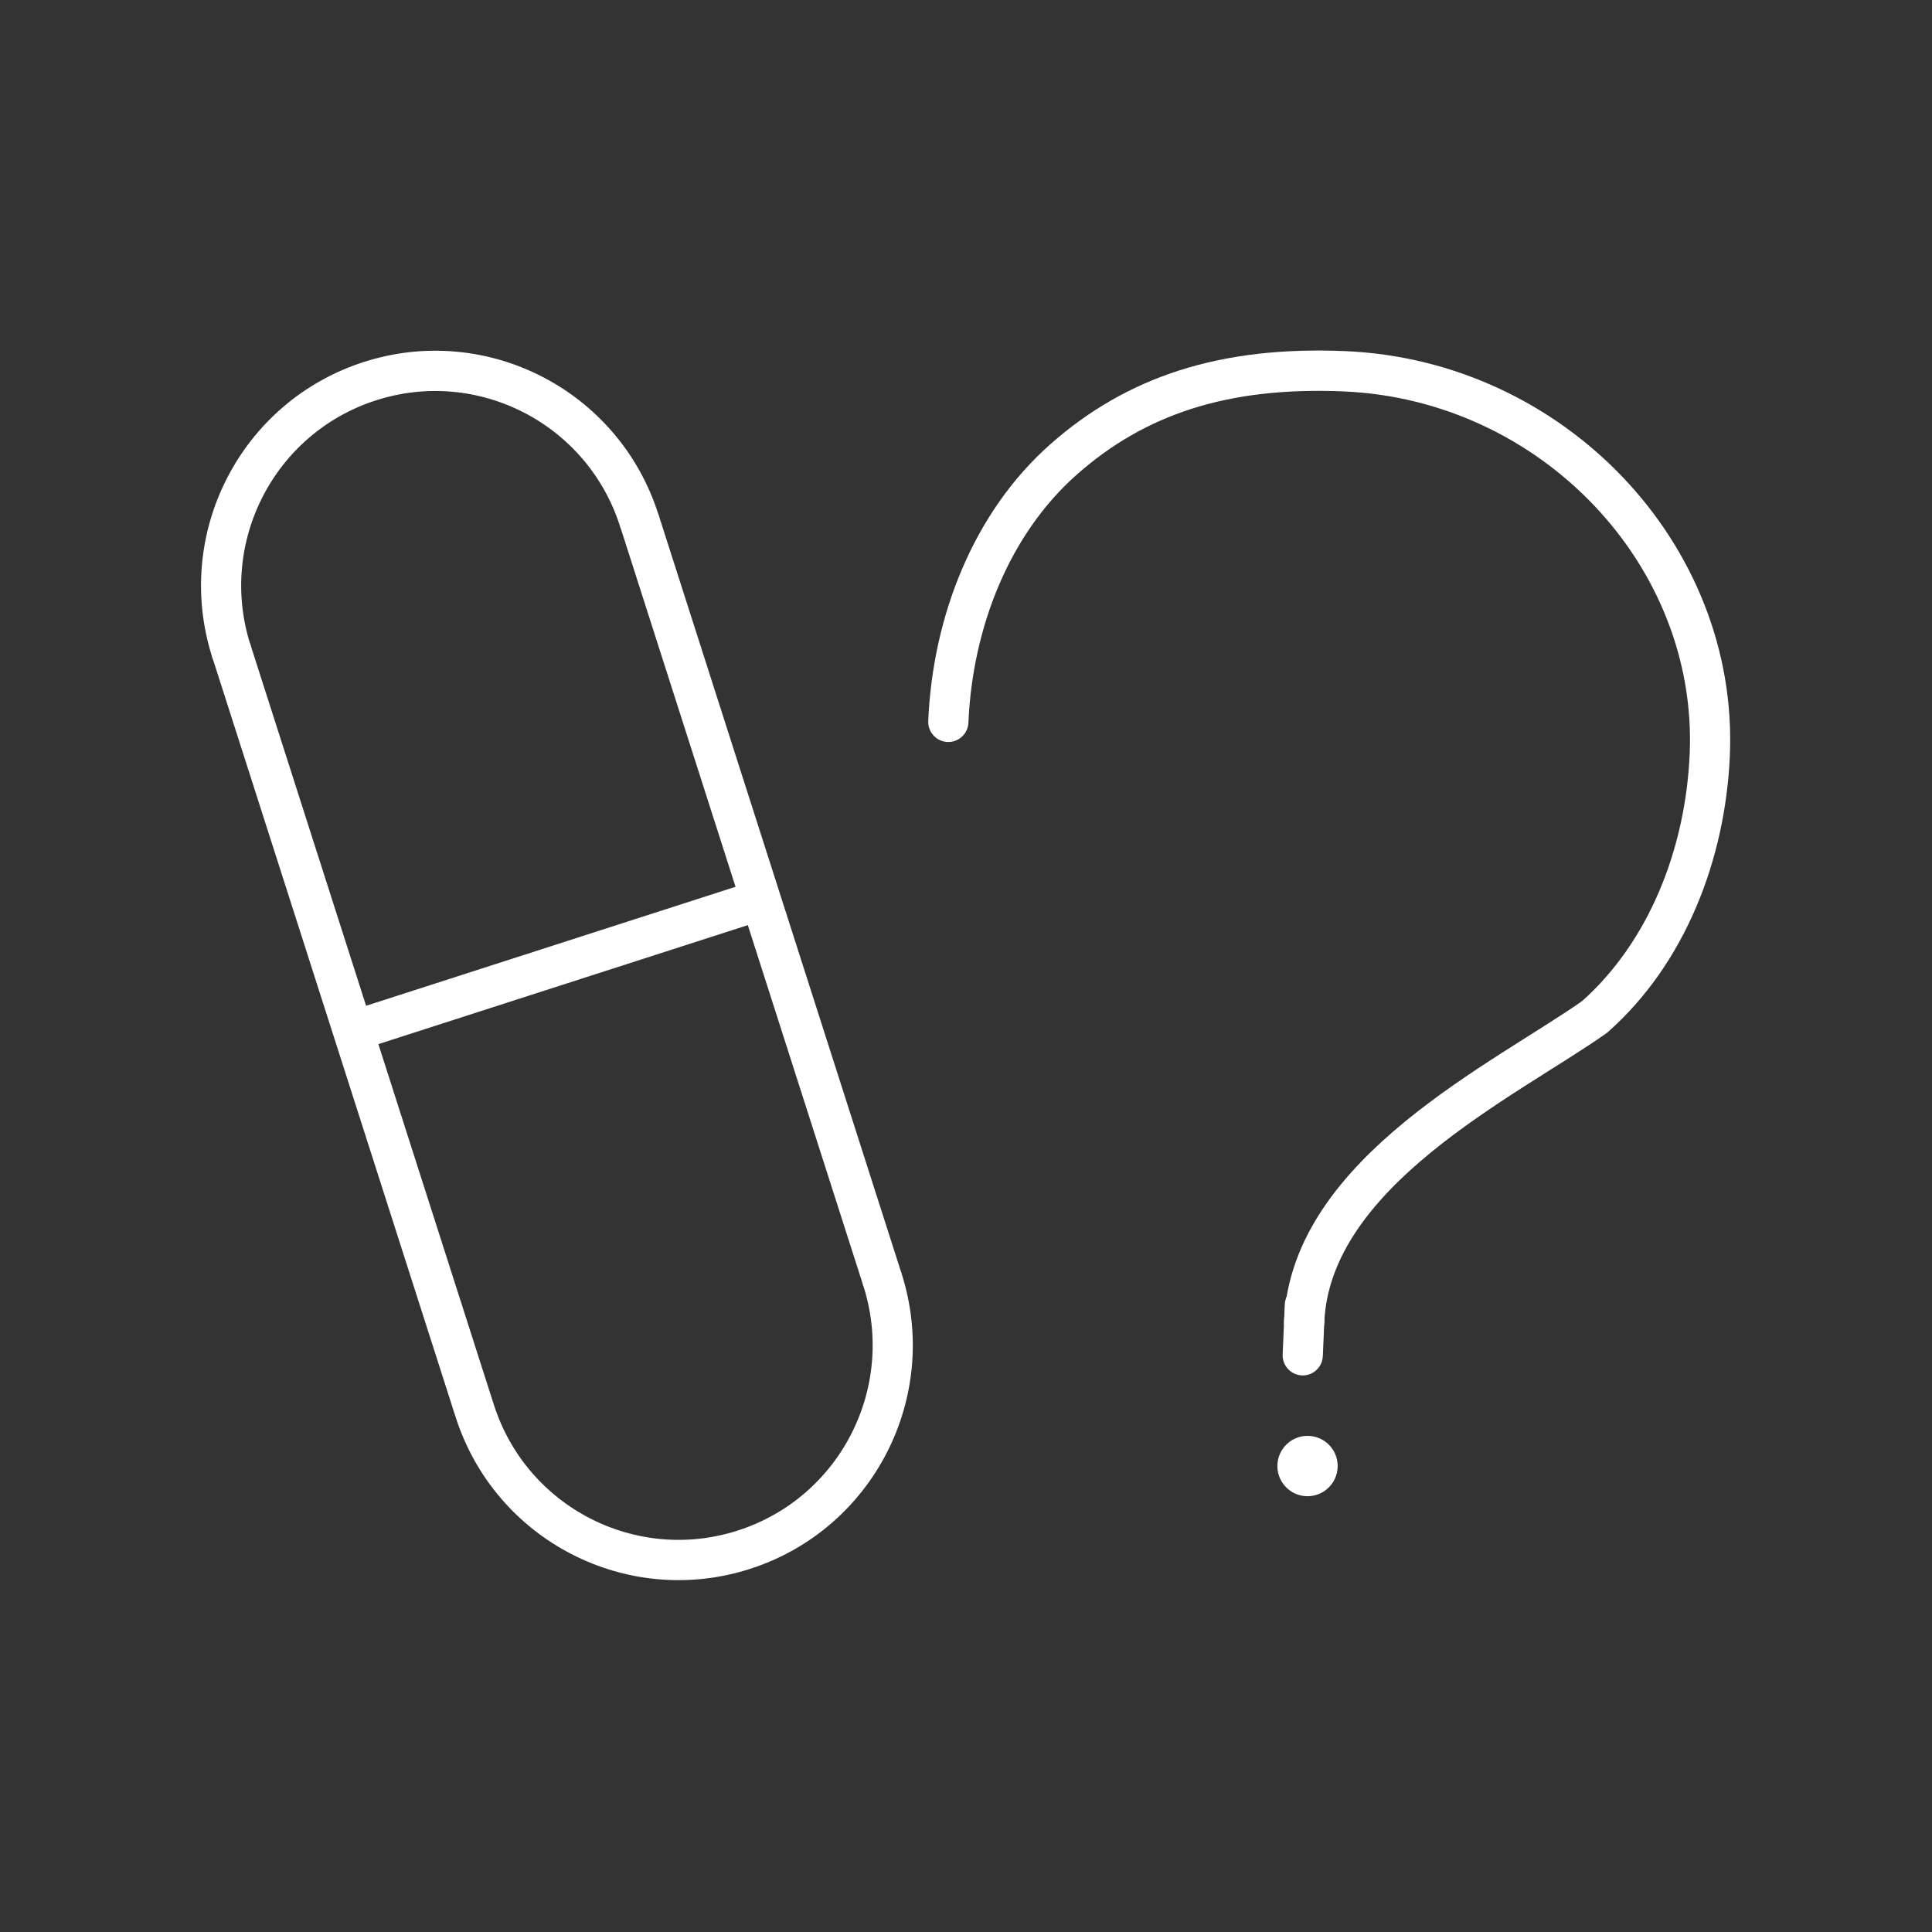 <?xml version="1.0" encoding="UTF-8" standalone="no"?>
<!-- Created with Inkscape (http://www.inkscape.org/) -->

<svg
   width="48"
   height="48"
   viewBox="0 0 48 48"
   version="1.1"
   id="svg5"
   inkscape:version="1.1.1 (3bf5ae0d25, 2021-09-20)"
   sodipodi:docname="ditmm.svg"
   xmlns:inkscape="http://www.inkscape.org/namespaces/inkscape"
   xmlns:sodipodi="http://sodipodi.sourceforge.net/DTD/sodipodi-0.dtd"
   xmlns="http://www.w3.org/2000/svg"
   xmlns:svg="http://www.w3.org/2000/svg">
  <rect x="0" y="0" width="48" height="48" fill="#333333" stroke="none"/>
  <sodipodi:namedview
     id="namedview7"
     pagecolor="#505050"
     bordercolor="#eeeeee"
     borderopacity="1"
     inkscape:pageshadow="0"
     inkscape:pageopacity="0"
     inkscape:pagecheckerboard="0"
     inkscape:document-units="px"
     showgrid="false"
     units="px"
     inkscape:snap-midpoints="true"
     inkscape:zoom="8"
     inkscape:cx="9.0625"
     inkscape:cy="39.9375"
     inkscape:window-width="1914"
     inkscape:window-height="1055"
     inkscape:window-x="0"
     inkscape:window-y="19"
     inkscape:window-maximized="1"
     inkscape:current-layer="layer1" />
  <defs
     id="defs2">
	

	
	
	
	
	
	
	
	
	
	
	
	
	
	
	
	
	
	
	
	
	
	
	
	
	
	
	
	
	
	
	
	
	
	
	
	
	
	
	
	
	
	
	
	
	
	
	
	
	
	
	
	
	
	
	
	
	
	
	
	
	
	
	
	
	
	
	
	
	
	
	
	
	
	
	
	
	
	
	
	
	
	
	
	
	
	
	
	
	
	
	
	
	
	
	
	
	
	
	
	
	
	
	
	
	
	
	
	
	
	
	
	
	
	
	
	
	
	
	
	
	
	
	
	
	
	
	
	
	
</defs>
  <g
     inkscape:label="Layer 1"
     inkscape:groupmode="layer"
     id="layer1">
    <path
       class="st0"
       d="M -55.998,-273.508"
       id="path1522" />
    <path
       class="st0"
       d="M -55.998,-275.608"
       id="path1524" />
    <path
       class="st0"
       d="M -45.998,-273.508"
       id="path1526" />
    <path
       class="st0"
       d="M -45.998,-275.608"
       id="path1528" />
    <path
       class="st0"
       d="M -35.998,-273.508"
       id="path1530" />
    <path
       class="st0"
       d="M -35.998,-275.608"
       id="path1532" />
    <path
       class="st0"
       d="M -25.998,-273.508"
       id="path1534" />
    <path
       class="st0"
       d="M -25.998,-275.608"
       id="path1536" />
    <path
       class="st0"
       d="M -15.998,-273.508"
       id="path1538" />
    <path
       class="st0"
       d="M -15.998,-275.608"
       id="path1540" />
    <path
       class="st0"
       d="M -5.998,-273.508"
       id="path1542" />
    <path
       class="st0"
       d="M -5.998,-275.608"
       id="path1544" />
    <path
       class="st0"
       d="M 44.002,-273.508"
       id="path1546" />
    <path
       class="st0"
       d="M 4.002,-273.508"
       id="path1548" />
    <path
       class="st0"
       d="M 4.002,-275.608"
       id="path1550" />
    <g
       id="g1554"
       transform="translate(-117.598,-328.108)">
		<polyline
   class="st0"
   points="169.2,93 169.2,101 173.2,101   "
   id="polyline1552" />

	</g>
    <g
       id="g1562"
       transform="translate(-117.598,-328.108)">
		<line
   class="st0"
   x1="140"
   y1="101"
   x2="142.4"
   y2="101"
   id="line1556" />

		<line
   class="st0"
   x1="140"
   y1="93"
   x2="142.4"
   y2="93"
   id="line1558" />

		<line
   class="st0"
   x1="141.2"
   y1="93"
   x2="141.2"
   y2="101"
   id="line1560" />

	</g>
    <g
       id="g1566"
       transform="translate(-117.598,-328.108)">
		<line
   class="st0"
   x1="141.2"
   y1="106.5"
   x2="141.2"
   y2="114.5"
   id="line1564" />

	</g>
    <g
       id="g1570"
       transform="translate(-117.598,-328.108)">
		<path
   class="st0"
   d="m 149.2,93 h 4 v 6 c 0,1.1 -0.9,2 -2,2 v 0 c -1.1,0 -2,-0.9 -2,-2 v -0.7"
   id="path1568" />

	</g>
    <g
       id="g1574"
       transform="translate(-117.598,-328.108)">
		<path
   class="st0"
   d="m 153.2,106.5 v 6 c 0,1.1 -0.9,2 -2,2 v 0 c -1.1,0 -2,-0.9 -2,-2 v -0.7"
   id="path1572" />

	</g>
    <g
       id="g1582"
       transform="translate(-117.598,-328.108)">
		<line
   class="st0"
   x1="69.2"
   y1="84.6"
   x2="73.2"
   y2="84.6"
   id="line1576" />

		<line
   class="st0"
   x1="69.2"
   y1="77.7"
   x2="71.2"
   y2="76.6"
   id="line1578" />

		<line
   class="st0"
   x1="71.2"
   y1="76.6"
   x2="71.2"
   y2="84.6"
   id="line1580" />

	</g>
    <g
       id="g1592"
       transform="translate(-117.598,-328.108)">
		<line
   class="st0"
   x1="99.2"
   y1="101"
   x2="103.2"
   y2="101"
   id="line1584" />

		<line
   class="st0"
   x1="99.2"
   y1="93"
   x2="103.2"
   y2="93"
   id="line1586" />

		<line
   class="st0"
   x1="99.2"
   y1="97"
   x2="101.8"
   y2="97"
   id="line1588" />

		<line
   class="st0"
   x1="99.2"
   y1="93"
   x2="99.2"
   y2="101"
   id="line1590" />

	</g>
    <g
       id="g1598"
       transform="translate(-117.598,-328.108)">
		<path
   class="st0"
   d="m 123.9,95.7 c 0,-1.5 -1.3,-2.8 -2.8,-2.7 -1.4,0.1 -2.5,1.4 -2.5,2.8 v 2.5 c 0,1.5 1.2,2.7 2.7,2.7 v 0 c 1.5,0 2.7,-1.2 2.7,-2.7 h -2.7"
   id="path1594" />

		<path
   class="st0"
   d="M 123.9,95.7"
   id="path1596" />

	</g>
    <g
       id="g1604"
       transform="translate(-117.598,-328.108)">
		<line
   class="st0"
   x1="227.8"
   y1="101"
   x2="225.2"
   y2="98.4"
   id="line1600" />

		<path
   class="st0"
   d="m 222.5,98.3 c 0,1.5 1.2,2.7 2.6,2.7 1.5,0 2.7,-1.2 2.7,-2.7 v -2.7 c 0,-1.5 -1.2,-2.7 -2.7,-2.7 -1.5,0 -2.6,1.2 -2.6,2.7 z"
   id="path1602" />

	</g>
    <polyline
       class="st0"
       points="179.2,101 179.2,93 183.2,101 187.2,93 187.2,101  "
       id="polyline1606"
       transform="translate(-117.598,-328.108)" />
    <line
       class="st0"
       x1="178.902"
       y1="-235.108"
       x2="184.202"
       y2="-227.108"
       id="line1608" />
    <line
       class="st0"
       x1="184.202"
       y1="-235.108"
       x2="178.902"
       y2="-227.108"
       id="line1610" />
    <path
       class="st0"
       d="m -29.098,-227.108 v -8 h 1.3 c 2.2,0 4,1.8 4,4 v 0 c 0,2.2 -1.8,4 -4,4 z"
       id="path1612" />
    <g
       id="g1622"
       transform="translate(-117.598,-328.108)">
		<path
   class="st0"
   d="M 109.2,101"
   id="path1614" />

		<line
   class="st0"
   x1="109.2"
   y1="93"
   x2="113.2"
   y2="93"
   id="line1616" />

		<line
   class="st0"
   x1="109.2"
   y1="97"
   x2="111.8"
   y2="97"
   id="line1618" />

		<line
   class="st0"
   x1="109.2"
   y1="93"
   x2="109.2"
   y2="101"
   id="line1620" />

	</g>
    <g
       id="g1626"
       transform="translate(-117.598,-328.108)">
		<path
   class="st0"
   d="m 212.5,101 v -8 h 2.6 c 1.5,0 2.7,1.2 2.7,2.7 0,1.5 -1.2,2.7 -2.7,2.7 h -2.6"
   id="path1624" />

	</g>
    <g
       id="g1630"
       transform="translate(-117.598,-328.108)">
		<path
   class="st0"
   d="m 232.5,101 v -8 h 2.6 c 1.5,0 2.7,1.2 2.7,2.7 0,1.5 -1.2,2.7 -2.7,2.7 h -2.6"
   id="path1628" />

	</g>
    <g
       id="g1636"
       transform="translate(-117.598,-328.108)">
		<g
   id="g1634">
			<line
   class="st0"
   x1="235.2"
   y1="98.3"
   x2="237.8"
   y2="101"
   id="line1632" />

		</g>

	</g>
    <g
       id="g1642"
       transform="translate(-117.598,-328.108)">
		<line
   class="st0"
   x1="252.5"
   y1="93"
   x2="257.8"
   y2="93"
   id="line1638" />

		<line
   class="st0"
   x1="255.2"
   y1="101"
   x2="255.2"
   y2="93"
   id="line1640" />

	</g>
    <g
       id="g1646"
       transform="translate(-117.598,-328.108)">
		<polyline
   class="st0"
   points="192.5,101 192.5,93 197.8,101 197.8,93   "
   id="polyline1644" />

	</g>
    <g
       id="g1654"
       transform="translate(-117.598,-328.108)">
		<line
   class="st0"
   x1="159"
   y1="93"
   x2="159"
   y2="101"
   id="line1648" />

		<polyline
   class="st0"
   points="163.3,101 160,97 163.3,93   "
   id="polyline1650" />

		<line
   class="st0"
   x1="160"
   y1="97"
   x2="159"
   y2="97"
   id="line1652" />

	</g>
    <g
       id="g1662"
       transform="translate(-117.598,-328.108)">
		<line
   class="st0"
   x1="128.5"
   y1="93"
   x2="128.5"
   y2="101"
   id="line1656" />

		<line
   class="st0"
   x1="133.8"
   y1="93"
   x2="133.8"
   y2="101"
   id="line1658" />

		<line
   class="st0"
   x1="128.5"
   y1="97"
   x2="133.8"
   y2="97"
   id="line1660" />

	</g>
    <g
       id="g1666"
       transform="translate(-117.598,-328.108)">
		<line
   class="st0"
   x1="62.9"
   y1="98.3"
   x2="59.5"
   y2="98.3"
   id="line1664" />

	</g>
    <g
       id="g1672"
       transform="translate(-117.598,-328.108)">
		<polyline
   class="st0"
   points="63.8,101 61.2,93 58.5,101   "
   id="polyline1668" />

		<line
   class="st0"
   x1="59.4"
   y1="98.3"
   x2="62.9"
   y2="98.3"
   id="line1670" />

	</g>
    <g
       id="g1676"
       transform="translate(-117.598,-328.108)">
		<polyline
   class="st0"
   points="277.8,93 275.2,101 272.5,93   "
   id="polyline1674" />

	</g>
    <g
       id="g1680"
       transform="translate(-117.598,-328.108)">
		<polyline
   class="st0"
   points="277.2,121.2 275.2,126.5 273.2,121.2   "
   id="polyline1678" />

	</g>
    <g
       id="g1684"
       transform="translate(-117.598,-328.108)">
		<polyline
   class="st0"
   points="290.5,121.2 288.8,126.5 287.2,121.2 285.5,126.5 283.9,121.2   "
   id="polyline1682" />

	</g>
    <g
       id="g1690"
       transform="translate(-117.598,-328.108)">
		<g
   id="g1688">
			<polyline
   class="st0"
   points="291.2,93 289.2,101 287.2,93 285.2,101 283.2,93    "
   id="polyline1686" />

		</g>

	</g>
    <g
       id="g1696"
       transform="translate(-117.598,-328.108)">
		<path
   class="st0"
   d="m 123.6,121.2 v 6 c 0,1.1 -0.9,2 -2,2 v 0 c -0.6,0 -1.1,-0.2 -1.4,-0.6"
   id="path1692" />

		<path
   class="st0"
   d="m 121.6,121.2 v 0 c 1.1,0 2,0.9 2,2 v 1.3 c 0,1.1 -0.9,2 -2,2 v 0 c -1.1,0 -2,-0.9 -2,-2 v -1.3 c 0,-1.1 0.9,-2 2,-2 z"
   id="path1694" />

	</g>
    <g
       id="g1702"
       transform="translate(-117.598,-328.108)">
		<path
   class="st0"
   d="m 311.2,124.5 v 2.7 c 0,1.1 -0.9,2 -2,2 v 0 c -0.6,0 -1.1,-0.2 -1.4,-0.6"
   id="path1698" />

		<path
   class="st0"
   d="m 311.2,121.2 v 3.3 c 0,1.1 -0.9,2 -2,2 v 0 c -1.1,0 -2,-0.9 -2,-2 v -3.3"
   id="path1700" />

	</g>
    <g
       id="g1708"
       transform="translate(-117.598,-328.108)">
		<line
   class="st0"
   x1="301.2"
   y1="121.2"
   x2="297.2"
   y2="126.5"
   id="line1704" />

		<line
   class="st0"
   x1="301.2"
   y1="126.5"
   x2="297.2"
   y2="121.2"
   id="line1706" />

	</g>
    <path
       class="st0"
       d="m 87.602,-201.608 v 0 c -1.1,0 -2,-0.9 -2,-2 v -1.3 c 0,-1.1 0.9,-2 2,-2 v 0 c 1.1,0 2,0.9 2,2 v 1.3 c 0,1.1 -0.9,2 -2,2 z"
       id="path1710" />
    <g
       id="g1716"
       transform="translate(-117.598,-328.108)">
		<path
   class="st0"
   d="m 263.2,121.2 v 3.3 c 0,1.1 0.9,2 2,2 v 0 c 1.1,0 2,-0.9 2,-2 v -3.3"
   id="path1712" />

		<line
   class="st0"
   x1="267.2"
   y1="124.5"
   x2="267.2"
   y2="126.5"
   id="line1714" />

	</g>
    <g
       id="g1728"
       transform="translate(-117.598,-328.108)">
		<g
   id="g1722">
			<path
   class="st0"
   d="m 179.5,123.3 c 0,-1.1 0.9,-2 2,-2 v 0 c 1.1,0 2,0.9 2,2 v 3.2"
   id="path1718" />

			<line
   class="st0"
   x1="179.5"
   y1="121.3"
   x2="179.5"
   y2="126.5"
   id="line1720" />

		</g>

		<g
   id="g1726">
			<path
   class="st0"
   d="m 183.5,123.3 c 0,-1.1 0.9,-2 2,-2 v 0 c 1.1,0 2,0.9 2,2 v 3.2"
   id="path1724" />

		</g>

	</g>
    <g
       id="g1734"
       transform="translate(-117.598,-328.108)">
		<line
   class="st0"
   x1="129.2"
   y1="118.5"
   x2="129.2"
   y2="126.5"
   id="line1730" />

		<path
   class="st0"
   d="m 129.2,123.2 c 0,-1.1 0.9,-2 2,-2 v 0 c 1.1,0 2,0.9 2,2 v 3.3"
   id="path1732" />

	</g>
    <g
       id="g1740"
       transform="translate(-117.598,-328.108)">
		<path
   class="st0"
   d="m 234.3,123.2 c 0,-1.1 0.9,-2 2,-2 v 0"
   id="path1736" />

		<line
   class="st0"
   x1="234.3"
   y1="121.2"
   x2="234.3"
   y2="126.5"
   id="line1738" />

	</g>
    <g
       id="g1746"
       transform="translate(-117.598,-328.108)">
		<polyline
   class="st0"
   points="311.8,93 309.2,97 306.5,93   "
   id="polyline1742" />

		<line
   class="st0"
   x1="309.2"
   y1="101"
   x2="309.2"
   y2="97"
   id="line1744" />

	</g>
    <polyline
       class="st0"
       points="316.5,93 321.8,93 316.5,101 321.8,101  "
       id="polyline1748"
       transform="translate(-117.598,-328.108)" />
    <polyline
       class="st0"
       points="317.2,121.2 321.2,121.2 317.2,126.5 321.2,126.5  "
       id="polyline1750"
       transform="translate(-117.598,-328.108)" />
    <g
       id="g1758"
       transform="translate(-117.598,-328.108)">
		<line
   class="st0"
   x1="159.2"
   y1="118.5"
   x2="159.2"
   y2="126.5"
   id="line1752" />

		<line
   class="st0"
   x1="159.2"
   y1="124.8"
   x2="162.8"
   y2="121.2"
   id="line1754" />

		<line
   class="st0"
   x1="160.3"
   y1="123.7"
   x2="163.2"
   y2="126.5"
   id="line1756" />

	</g>
    <g
       id="g1764"
       transform="translate(-117.598,-328.108)">
		<circle
   class="st1"
   cx="141.2"
   cy="118.8"
   r="0.8"
   id="circle1760" />

		<line
   class="st0"
   x1="141.2"
   y1="121.2"
   x2="141.2"
   y2="126.5"
   id="line1762" />

	</g>
    <g
       id="g1772"
       transform="translate(-117.598,-328.108)">
		<path
   class="st0"
   d="m 64.2,66.9 c -0.5,0.6 -1.2,1 -2.1,1 v 0 c -1.5,0 -2.7,-1.2 -2.7,-2.7 v -2.6 c 0,-1.5 1.2,-2.7 2.7,-2.7 v 0 c 0.8,0 1.6,0.4 2.1,1"
   id="path1766" />

		<line
   class="st0"
   x1="58.2"
   y1="62.8"
   x2="61.6"
   y2="62.8"
   id="line1768" />

		<line
   class="st0"
   x1="58.2"
   y1="64.8"
   x2="61.6"
   y2="64.8"
   id="line1770" />

	</g>
    <g
       id="g1776"
       transform="translate(-117.598,-328.108)">
		<path
   class="st0"
   d="m 242.7,100.1 c 0.5,0.6 1.1,0.9 2,0.9 h 1.2 c 1.1,0 2,-0.9 2,-2 v 0 c 0,-1.1 -0.9,-2 -2,-2 h -1.3 c -1.1,0 -2,-0.9 -2,-2 v 0 c 0,-1.1 0.9,-2 2,-2 h 1.2 c 0.9,0 1.5,0.2 2,0.9"
   id="path1774" />

	</g>
    <g
       id="g1780"
       transform="translate(-117.598,-328.108)">
		<path
   class="st0"
   d="m 78.9,67 c 0.5,0.6 1.1,0.9 2,0.9 h 1.2 c 1.1,0 2,-0.9 2,-2 v 0 c 0,-1.1 -0.9,-2 -2,-2 h -1.3 c -1.1,0 -2,-0.9 -2,-2 v 0 c 0,-1.1 0.9,-2 2,-2 H 82 c 0.9,0 1.5,0.2 2,0.9"
   id="path1778" />

	</g>
    <g
       id="g1784"
       transform="translate(-117.598,-328.108)">
		<path
   class="st0"
   d="m 243.5,126 c 0.4,0.3 0.8,0.4 1.6,0.4 h 0.4 c 0.7,0 1.3,-0.6 1.3,-1.3 v 0 c 0,-0.7 -0.6,-1.3 -1.3,-1.3 h -0.9 c -0.7,0 -1.3,-0.6 -1.3,-1.3 v 0 c 0,-0.7 0.6,-1.3 1.3,-1.3 h 0.4 c 0.9,0 1.3,0.1 1.6,0.4"
   id="path1782" />

	</g>
    <g
       id="g1788"
       transform="translate(-117.598,-328.108)">
		<path
   class="st0"
   d="m 61,54.6 c 0.3,-0.4 0.4,-0.8 0.4,-1.6 v -0.5"
   id="path1786" />

	</g>
    <g
       id="g1798"
       transform="translate(-117.598,-328.108)">
		<g
   id="g1792">
			<path
   class="st0"
   d="m 91.6,84.6 c 1.1,0 2,-0.9 2,-2 v 0 c 0,-1.1 -0.9,-2 -2,-2 h -2 2 c 1.1,0 2,-0.9 2,-2 v 0 c 0,-1.1 -0.9,-2 -2,-2"
   id="path1790" />

		</g>

		<path
   class="st0"
   d="m 88.3,84 c 0.6,0.5 1.1,0.7 2.5,0.7 h 0.8"
   id="path1794" />

		<path
   class="st0"
   d="m 88.3,77.3 c 0.6,-0.5 1.2,-0.7 2.5,-0.7 h 0.8"
   id="path1796" />

	</g>
    <g
       id="g1804"
       transform="translate(-117.598,-328.108)">
		<g
   id="g1802">
			<path
   class="st0"
   d="m 141.8,80.6 c 1.1,0 2,-0.9 2,-2 v 0 c 0,-1.1 -0.9,-2 -2,-2 h -1.3 c -1.1,0 -2,0.9 -2,2 v 0 c 0,1.1 0.9,2 2,2 h 1.3 -1.3 c -1.1,0 -2,0.9 -2,2 v 0 c 0,1.1 0.9,2 2,2 h 1.3 c 1.1,0 2,-0.9 2,-2 v 0 c 0,-1.1 -0.9,-2 -2,-2"
   id="path1800" />

		</g>

	</g>
    <g
       id="g1808"
       transform="translate(-117.598,-328.108)">
		<polyline
   class="st0"
   points="102.8,84.6 102.8,76.6 98.5,82 103.8,82   "
   id="polyline1806" />

	</g>
    <polyline
       class="st2"
       points="129.2,84.6 133.5,76.6 128.2,76.6  "
       id="polyline1810"
       transform="translate(-117.598,-328.108)" />
    <path
       class="st0"
       d="m -9.098,-244.108 c 0.6,0.5 1.1,0.7 2.4,0.7 h 0.3 c 1.4,0 2.6,-1.2 2.6,-2.6 v 0 c 0,-1.4 -1.2,-2.6 -2.6,-2.6 h -2.7 v -2.8 h 5.3"
       id="path1812" />
    <g
       id="g1826"
       transform="translate(-117.598,-328.108)">
		<g
   id="g1816">
			<path
   class="st0"
   d="m 92,156.5 v -6.6 c 0,-0.8 0.6,-1.4 1.4,-1.4 v 0 c 0.7,0 1.1,0.2 1.4,0.6"
   id="path1814" />

		</g>

		<line
   class="st0"
   x1="88.1"
   y1="151.2"
   x2="93.7"
   y2="151.2"
   id="line1818" />

		<g
   id="g1824">
			<g
   id="g1822">
				<path
   class="st0"
   d="m 89.2,156.5 v -6.6 c 0,-0.8 0.6,-1.4 1.4,-1.4 v 0 c 0.2,0 0.3,0 0.5,0"
   id="path1820" />

			</g>

		</g>

	</g>
    <g
       id="g1834"
       transform="translate(-117.598,-328.108)">
		<g
   id="g1830">
			<path
   class="st0"
   d="m 110.5,140.5 v -7.2 c 0,-0.4 0.4,-0.8 0.8,-0.8 h 0.9"
   id="path1828" />

		</g>

		<line
   class="st0"
   x1="109.4"
   y1="135.2"
   x2="112.2"
   y2="135.2"
   id="line1832" />

	</g>
    <g
       id="g1842"
       transform="translate(-117.598,-328.108)">
		<g
   id="g1838">
			<line
   class="st0"
   x1="255.2"
   y1="119.5"
   x2="255.2"
   y2="126.5"
   id="line1836" />

		</g>

		<line
   class="st0"
   x1="254.1"
   y1="121.2"
   x2="256.2"
   y2="121.2"
   id="line1840" />

	</g>
    <g
       id="g1850"
       transform="translate(-117.598,-328.108)">
		<g
   id="g1846">
			<path
   class="st0"
   d="m 152.7,121.2 v 6 c 0,1.1 -0.9,2 -2,2 v 0 c -0.5,0 -1,-0.2 -1.4,-0.6"
   id="path1844" />

		</g>

		<circle
   class="st1"
   cx="152.7"
   cy="118.8"
   r="0.8"
   id="circle1848" />

	</g>
    <g
       id="g1858"
       transform="translate(-117.598,-328.108)">
		<g
   id="g1854">
			<line
   class="st0"
   x1="152.7"
   y1="135.2"
   x2="152.7"
   y2="143.2"
   id="line1852" />

		</g>

		<circle
   class="st1"
   cx="152.7"
   cy="133.5"
   r="0.8"
   id="circle1856" />

	</g>
    <g
       id="g1862"
       transform="translate(-117.598,-328.108)">
		<line
   class="st0"
   x1="81.4"
   y1="68.8"
   x2="81.4"
   y2="58.8"
   id="line1860" />

	</g>
    <g
       id="g1868"
       transform="translate(-117.598,-328.108)">
		<g
   id="g1866">
			<line
   class="st0"
   x1="170.4"
   y1="132.5"
   x2="170.4"
   y2="140.5"
   id="line1864" />

		</g>

	</g>
    <path
       class="st0"
       d="m -14.698,-202.608 c -0.3,0.6 -1,1 -1.7,1 v 0 c -1.1,0 -2,-0.9 -2,-2 v -1.3 c 0,-1.1 0.9,-2 2,-2 v 0 c 1.1,0 2,0.9 2,2 v 0.7 h -4"
       id="path1870" />
    <path
       class="st0"
       d="m 52.802,-209.608 v 7 c 0,0.6 0.4,1 1,1 h 0.3"
       id="path1872" />
    <g
       id="g1878"
       transform="translate(-117.598,-328.108)">
		<path
   class="st0"
   d="m 254.5,133.5 v 6 c 0,0.6 0.4,1 1,1 h 0.3"
   id="path1874" />

		<line
   class="st0"
   x1="253.5"
   y1="135.2"
   x2="255.6"
   y2="135.2"
   id="line1876" />

	</g>
    <path
       class="st0"
       d="m -34.698,-202.608 c -0.3,0.6 -1,1 -1.7,1 v 0 c -1.1,0 -2,-0.9 -2,-2 v -1.3 c 0,-1.1 0.9,-2 2,-2 v 0 c 0.7,0 1.4,0.4 1.7,1"
       id="path1880" />
    <g
       id="g1888"
       transform="translate(-117.598,-328.108)">
		<g
   id="g1884">
			<path
   class="st0"
   d="m 266.8,138.5 c 0,1.1 -0.9,2 -2,2 v 0 c -1.1,0 -2,-0.9 -2,-2 v -3.3"
   id="path1882" />

		</g>

		<path
   class="st0"
   d="m 267.6,140.5 c -0.4,0 -0.8,-0.4 -0.8,-0.8 v -4.5"
   id="path1886" />

	</g>
    <g
       id="g1896"
       transform="translate(-117.598,-328.108)">
		<g
   id="g1892">
			<path
   class="st0"
   d="m 63.2,138.5 c 0,1.1 -0.9,2 -2,2 v 0 c -1.1,0 -2,-0.9 -2,-2 v -1.3 c 0,-1.1 0.9,-2 2,-2 v 0 c 1.1,0 2,0.9 2,2"
   id="path1890" />

		</g>

		<path
   class="st0"
   d="m 64,140.5 c -0.4,0 -0.8,-0.4 -0.8,-0.8 v -4.5"
   id="path1894" />

	</g>
    <g
       id="g1904"
       transform="translate(-117.598,-328.108)">
		<g
   id="g1900">
			<path
   class="st0"
   d="m 63.2,124.5 c 0,1.1 -0.9,2 -2,2 v 0 c -1.1,0 -2,-0.9 -2,-2 v -1.3 c 0,-1.1 0.9,-2 2,-2 v 0 c 1.1,0 2,0.9 2,2"
   id="path1898" />

		</g>

		<line
   class="st0"
   x1="63.2"
   y1="126.5"
   x2="63.2"
   y2="121.2"
   id="line1902" />

	</g>
    <g
       id="g1912"
       transform="translate(-117.598,-328.108)">
		<g
   id="g1908">
			<line
   class="st0"
   x1="309.3"
   y1="140.5"
   x2="307.2"
   y2="135.2"
   id="line1906" />

		</g>

		<path
   class="st0"
   d="m 311.2,135.2 -2.5,7.2 c -0.2,0.5 -0.6,0.8 -1.1,0.8 h -0.3"
   id="path1910" />

	</g>
    <g
       id="g1918"
       transform="translate(-117.598,-328.108)">
		<path
   class="st0"
   d="m 197.2,126.5 v -3.3 c 0,-1.1 -0.9,-2 -2,-2 v 0 c -1.1,0 -2,0.9 -2,2 v 3.3"
   id="path1914" />

		<line
   class="st0"
   x1="193.2"
   y1="123.2"
   x2="193.2"
   y2="121.2"
   id="line1916" />

	</g>
    <path
       class="st0"
       d="m -33.798,-229.808 v 0 c 0,1.5 -1.2,2.7 -2.7,2.7 v 0 c -1.5,0 -2.7,-1.2 -2.7,-2.7 v -2.7 c 0,-1.5 1.2,-2.7 2.7,-2.7 v 0 c 1.5,0 2.6,1.2 2.6,2.7 v 0"
       id="path1920" />
    <path
       class="st0"
       d="m 84.902,-229.808 c 0,1.5 1.2,2.7 2.6,2.7 1.5,0 2.7,-1.2 2.7,-2.7 v -2.7 c 0,-1.5 -1.2,-2.7 -2.7,-2.7 -1.5,0 -2.6,1.2 -2.6,2.7 z"
       id="path1922" />
    <path
       class="st0"
       d="m 144.902,-235.108 v 5.3 c 0,1.5 1.2,2.7 2.6,2.7 1.4,0 2.6,-1.2 2.6,-2.7 v -5.3"
       id="path1924" />
    <circle
       class="st1"
       cx="-46.398"
       cy="-275.608"
       r="0.8"
       id="circle1926" />
    <circle
       class="st1"
       cx="-46.398"
       cy="-280.908"
       r="0.8"
       id="circle1928" />
    <circle
       class="st1"
       cx="-36.398"
       cy="-275.608"
       r="0.8"
       id="circle1930" />
    <line
       class="st0"
       x1="-37.098"
       y1="-238.508"
       x2="-35.698"
       y2="-239.008"
       id="line1934" />
    <polyline
       class="st0"
       points="90.3,89.6 91.2,89.1 92.1,89.6  "
       id="polyline1936"
       transform="translate(-117.598,-328.108)" />
    <circle
       class="st0"
       cx="-6.298"
       cy="-239.408"
       r="0.9"
       id="circle1938" />
    <g
       id="g1944"
       transform="translate(-117.598,-328.108)">
		<circle
   class="st1"
   cx="102.7"
   cy="89.4"
   r="0.8"
   id="circle1940" />

		<circle
   class="st1"
   cx="99.7"
   cy="89.4"
   r="0.8"
   id="circle1942" />

	</g>
    <line
       class="st0"
       x1="-36.398"
       y1="-283.608"
       x2="-36.398"
       y2="-277.708"
       id="line1946" />
    <line
       class="st0"
       x1="-24.898"
       y1="-283.608"
       x2="-27.898"
       y2="-273.508"
       id="line1948" />
    <line
       class="st0"
       x1="-17.898"
       y1="-283.608"
       x2="-14.898"
       y2="-273.508"
       id="line1950" />
    <line
       class="st0"
       x1="11.302"
       y1="-278.308"
       x2="15.302"
       y2="-278.308"
       id="line1952" />
    <line
       class="st0"
       x1="74.602"
       y1="-278.308"
       x2="78.602"
       y2="-278.308"
       id="line1954" />
    <path
       class="st0"
       d="m -5.998,-283.608 c 0,0 -2,2.3 -2,5.1 0,2.8 2,5.1 2,5.1"
       id="path1956" />
    <path
       class="st0"
       d="m 2.602,-283.608 c 0,0 2,2.3 2,5.1 0,2.8 -2,5.1 -2,5.1"
       id="path1958" />
    <g
       id="g1976"
       transform="translate(-117.598,-328.108)">
		<g
   id="g1964">
			<g
   id="g1962">
				<path
   class="st0"
   d="m 68.6,156.5 v -6.6 c 0,-0.8 0.6,-1.4 1.4,-1.4 v 0 c 0.2,0 0.3,0 0.5,0"
   id="path1960" />

			</g>

		</g>

		<g
   id="g1970">
			<g
   id="g1968">
				<path
   class="st0"
   d="m 71.3,156.5 v -6.6 c 0,-0.8 0.6,-1.4 1.4,-1.4 h 0.5 c 0.7,0 1.1,0.2 1.4,0.6"
   id="path1966" />

			</g>

		</g>

		<line
   class="st0"
   x1="74.7"
   y1="151.2"
   x2="74.7"
   y2="156.5"
   id="line1972" />

		<line
   class="st0"
   x1="67.5"
   y1="151.2"
   x2="74.7"
   y2="151.2"
   id="line1974" />

	</g>
    <g
       id="g1982"
       transform="translate(-117.598,-328.108)">
		<path
   class="st0"
   d="m 58.5,82 c 0,1.5 1.2,2.7 2.7,2.7 1.5,0 2.6,-1.2 2.6,-2.7 v -2.7 c 0,-1.5 -1.2,-2.7 -2.6,-2.7 -1.4,0 -2.7,1.2 -2.7,2.7 z"
   id="path1978" />

		<line
   class="st3"
   x1="63.2"
   y1="77.6"
   x2="59.2"
   y2="83.7"
   id="line1980" />

	</g>
    <g
       id="g1992"
       transform="translate(-117.598,-328.108)">
		<g
   id="g1986">
			<path
   class="st0"
   d="m 148.7,51.6 c 0.5,0.6 1.1,0.9 2,0.9 h 1.2 c 1.1,0 2,-0.9 2,-2 v 0 c 0,-1.1 -0.9,-2 -2,-2 h -1.3 c -1.1,0 -2,-0.9 -2,-2 v 0 c 0,-1.1 0.9,-2 2,-2 h 1.2 c 0.9,0 1.5,0.2 2,0.9"
   id="path1984" />

		</g>

		<line
   class="st0"
   x1="151.2"
   y1="44.5"
   x2="151.2"
   y2="43.5"
   id="line1988" />

		<line
   class="st0"
   x1="151.2"
   y1="53.5"
   x2="151.2"
   y2="52.5"
   id="line1990" />

	</g>
    <g
       id="g1998"
       transform="translate(-117.598,-328.108)">
		<circle
   class="st0"
   cx="121.2"
   cy="82"
   r="2.7"
   id="circle1994" />

		<path
   class="st0"
   d="m 123.6,77.6 c -0.4,-0.6 -1.1,-1 -2.2,-1 h -0.2 c -1.5,0 -2.7,1.2 -2.7,2.7 V 82"
   id="path1996" />

	</g>
    <g
       id="g2004"
       transform="translate(-117.598,-328.108)">
		<circle
   class="st0"
   cx="151.2"
   cy="79.3"
   r="2.7"
   id="circle2000" />

		<path
   class="st0"
   d="m 148.8,83.7 c 0.4,0.6 1.1,1 2.2,1 h 0.2 c 1.5,0 2.7,-1.2 2.7,-2.7 v -2.7"
   id="path2002" />

	</g>
    <path
       class="st0"
       d="m -38.898,-248.808 c 0,-1.5 1.2,-2.7 2.6,-2.7 1.4,0 2.7,1.2 2.7,2.7 0,0.7 -0.3,1.4 -0.8,1.9 -1.1,0.9 -4.5,3.5 -4.5,3.5 h 5.3"
       id="path2006" />
    <g
       id="g2014"
       transform="translate(-117.598,-328.108)">
		<g
   id="g2010">
			<path
   class="st0"
   d="m 93.2,123.2 c 0,-1.1 -0.9,-2 -2,-2 v 0 c -1.1,0 -2,0.9 -2,2 v 1.3 c 0,1.1 0.9,2 2,2 v 0 c 1.1,0 2,-0.9 2,-2"
   id="path2008" />

		</g>

		<line
   class="st0"
   x1="93.2"
   y1="126.5"
   x2="93.2"
   y2="118.5"
   id="line2012" />

	</g>
    <g
       id="g2022"
       transform="translate(-117.598,-328.108)">
		<g
   id="g2018">
			<path
   class="st0"
   d="m 69.2,123.2 c 0,-1.1 0.9,-2 2,-2 v 0 c 1.1,0 2,0.9 2,2 v 1.3 c 0,1.1 -0.9,2 -2,2 v 0 c -1.1,0 -2,-0.9 -2,-2"
   id="path2016" />

		</g>

		<line
   class="st0"
   x1="69.2"
   y1="126.5"
   x2="69.2"
   y2="118.5"
   id="line2020" />

	</g>
    <g
       id="g2030"
       transform="translate(-117.598,-328.108)">
		<g
   id="g2026">
			<path
   class="st0"
   d="m 213.2,124.5 c 0,1.1 0.9,2 2,2 v 0 c 1.1,0 2,-0.9 2,-2 v -1.3 c 0,-1.1 -0.9,-2 -2,-2 v 0 c -1.1,0 -2,0.9 -2,2"
   id="path2024" />

		</g>

		<line
   class="st0"
   x1="213.2"
   y1="121.2"
   x2="213.2"
   y2="129.2"
   id="line2028" />

	</g>
    <g
       id="g2038"
       transform="translate(-117.598,-328.108)">
		<g
   id="g2034">
			<path
   class="st0"
   d="m 227.2,124.5 c 0,1.1 -0.9,2 -2,2 v 0 c -1.1,0 -2,-0.9 -2,-2 v -1.3 c 0,-1.1 0.9,-2 2,-2 v 0 c 1.1,0 2,0.9 2,2"
   id="path2032" />

		</g>

		<line
   class="st0"
   x1="227.2"
   y1="121.2"
   x2="227.2"
   y2="129.2"
   id="line2036" />

	</g>
    <polyline
       class="st0"
       points="78.9,151.2 83.3,151.2 83.3,151.2 83.3,156.5  "
       id="polyline2040"
       transform="translate(-117.598,-328.108)" />
    <path
       class="st0"
       d="m -37.598,-171.608 v -6.6 c 0,-0.8 0.6,-1.4 1.4,-1.4 v 0 h 0.5 c 0.7,0 1.1,0.2 1.4,0.6"
       id="path2042" />
    <g
       id="g2056"
       transform="translate(-117.598,-328.108)">
		<g
   id="g2048">
			<g
   id="g2046">
				<path
   class="st0"
   d="m 98.6,156.5 v -6.6 c 0,-0.8 0.6,-1.4 1.4,-1.4 v 0 c 0.2,0 0.3,0 0.5,0"
   id="path2044" />

			</g>

		</g>

		<path
   class="st0"
   d="m 101.5,156.5 v -6.6 c 0,-0.8 0.6,-1.4 1.4,-1.4 v 0 h 0.5 c 0.7,0 1.1,0.2 1.4,0.6"
   id="path2050" />

		<g
   id="g2054">
			<polyline
   class="st0"
   points="97.5,151.2 104.9,151.2 104.9,151.2 104.9,156.5    "
   id="polyline2052" />

		</g>

	</g>
    <path
       class="st4"
       d="m -45.798,-231.108 c 1.1,0 2,0.9 2,2 0,1.1 -0.9,2 -2,2 h -3.3 v -8 h 3.3 c 1.1,0 2,0.9 2,2 0,1.1 -0.9,2 -2,2 z"
       id="path2058" />
    <line
       class="st4"
       x1="-45.798"
       y1="-231.108"
       x2="-49.098"
       y2="-231.108"
       id="line2060" />
    <g
       id="g2070"
       transform="translate(-117.598,-328.108)">
		<g
   id="g2066">
			<g
   id="g2064">
				<path
   class="st0"
   d="m 110.3,126.5 v -6.6 c 0,-0.8 0.6,-1.4 1.4,-1.4 v 0 c 0.7,0 1.1,0.2 1.4,0.6"
   id="path2062" />

			</g>

		</g>

		<line
   class="st0"
   x1="109.2"
   y1="121.2"
   x2="112"
   y2="121.2"
   id="line2068" />

	</g>
    <g
       id="g2080"
       transform="translate(-117.598,-328.108)">
		<g
   id="g2076">
			<g
   id="g2074">
				<path
   class="st0"
   d="m 110.4,156.5 v -6.6 c 0,-0.8 0.6,-1.4 1.4,-1.4 v 0 c 0.7,0 1.1,0.2 1.4,0.6"
   id="path2072" />

			</g>

		</g>

		<line
   class="st0"
   x1="109.2"
   y1="151.2"
   x2="112"
   y2="151.2"
   id="line2078" />

	</g>
    <polyline
       class="st0"
       points="161.8,45 160.2,45 160.2,54.6 161.8,54.6  "
       id="polyline2086"
       transform="translate(-117.598,-328.108)" />
    <polyline
       class="st0"
       points="170.4,45 172,45 172,54.6 170.4,54.6  "
       id="polyline2088"
       transform="translate(-117.598,-328.108)" />
    <line
       class="st0"
       x1="76.602"
       y1="-280.308"
       x2="76.602"
       y2="-276.308"
       id="line2090" />
    <g
       id="g2102"
       transform="translate(-117.598,-328.108)">
		<line
   class="st0"
   x1="204.2"
   y1="46.3"
   x2="204.2"
   y2="44.5"
   id="line2092" />

		<line
   class="st0"
   x1="204.2"
   y1="46.3"
   x2="203.1"
   y2="47.7"
   id="line2094" />

		<line
   class="st0"
   x1="202.6"
   y1="45.3"
   x2="204.2"
   y2="46.3"
   id="line2096" />

		<line
   class="st0"
   x1="204.2"
   y1="46.3"
   x2="205.3"
   y2="47.7"
   id="line2098" />

		<line
   class="st0"
   x1="205.8"
   y1="45.3"
   x2="204.2"
   y2="46.3"
   id="line2100" />

	</g>
    <circle
       class="st0"
       cx="63.602"
       cy="-282.108"
       r="1.5"
       id="circle2104" />
    <circle
       class="st0"
       cx="67.602"
       cy="-277.108"
       r="1.5"
       id="circle2106" />
    <line
       class="st0"
       x1="63.002"
       y1="-275.608"
       x2="68.202"
       y2="-283.608"
       id="line2108" />
    <g
       id="g2116"
       transform="translate(-117.598,-328.108)">
		<g
   id="g2114">
			<g
   id="g2112">
				<path
   class="st0"
   d="M 219.6,52.5 H 219 c -0.4,0 -0.9,-0.2 -1.1,-0.6 l -2.8,-3.8 c -0.4,-0.5 -1,-1.1 -1,-2 0,-0.9 0.7,-1.6 1.7,-1.6 0.9,0 1.6,0.7 1.6,1.6 0,0.9 -0.7,1.7 -2.1,2 -1.5,0.3 -2.5,1.1 -2.5,2.5 0,1.1 0.7,1.9 2.1,1.9 1.8,0 2.9,-1.8 4.5,-3.9"
   id="path2110" />

			</g>

		</g>

	</g>
    <g
       id="g2132"
       transform="translate(-117.598,-328.108)">
		<g
   id="g2120">
			<path
   class="st0"
   d="m 122.7,149.5 v 6 c 0,0.6 0.4,1 1,1 h 0.3"
   id="path2118" />

		</g>

		<g
   id="g2126">
			<g
   id="g2124">
				<path
   class="st0"
   d="m 119.4,156.5 v -6.6 c 0,-0.8 0.6,-1.4 1.4,-1.4 v 0 c 0.2,0 0.3,0 0.5,0"
   id="path2122" />

			</g>

		</g>

		<g
   id="g2130">
			<line
   class="st0"
   x1="118.2"
   y1="151.2"
   x2="123.7"
   y2="151.2"
   id="line2128" />

		</g>

	</g>
    <line
       class="st0"
       x1="-25.598"
       y1="-176.908"
       x2="-29.498"
       y2="-176.908"
       id="line2134" />
    <g
       id="g2156"
       transform="translate(-117.598,-328.108)">
		<g
   id="g2138">
			<path
   class="st0"
   d="m 134.1,149.5 v 6 c 0,0.6 0.4,1 1,1 h 0.3"
   id="path2136" />

		</g>

		<line
   class="st0"
   x1="135.1"
   y1="151.2"
   x2="127"
   y2="151.2"
   id="line2140" />

		<g
   id="g2146">
			<g
   id="g2144">
				<path
   class="st0"
   d="m 130.8,156.5 v -6.6 c 0,-0.8 0.6,-1.4 1.4,-1.4 v 0 c 0.2,0 0.3,0 0.5,0"
   id="path2142" />

			</g>

		</g>

		<g
   id="g2154">
			<g
   id="g2152">
				<g
   id="g2150">
					<path
   class="st0"
   d="m 128.1,156.5 v -6.6 c 0,-0.8 0.6,-1.4 1.4,-1.4 v 0 c 0.2,0 0.3,0 0.5,0"
   id="path2148" />

				</g>

			</g>

		</g>

	</g>
    <g
       id="g4055"
       transform="matrix(1.403,0,0,1.407,-9.641,-9.77)"
       style="stroke-width:0.712">
      <g
         id="g4044"
         transform="translate(0,0.941)"
         style="stroke-width:0.712">
        <ellipse
           class="st1"
           cx="31.373"
           cy="30.603"
           id="circle1932"
           style="fill:#ffffff;stroke:#ffffff;stroke-width:0;stroke-linecap:round;stroke-linejoin:round;stroke-miterlimit:4;stroke-dasharray:none"
           transform="matrix(0.999,0.042,-0.043,0.999,0,0)"
           rx="0.534"
           ry="0.533" />
        <line
           class="st0"
           x1="29.979"
           y1="29.05"
           x2="29.941"
           y2="29.934"
           id="line2082"
           style="stroke:#ffffff;stroke-width:0.712" />
        <path
           class="st0"
           d="m 23.665,18.749 c 0.076,-1.767 0.764,-3.508 2.04,-4.633 1.276,-1.125 2.834,-1.649 4.979,-1.557 3.678,0.158 6.616,3.234 6.465,6.768 -0.076,1.767 -0.764,3.508 -2.04,4.633 -1.583,1.112 -5.029,2.735 -5.143,5.385"
           id="path2084"
           style="stroke:#ffffff;stroke-width:0.712" />
      </g>
      <g
         id="g3956"
         transform="matrix(0.959,-0.308,0.308,0.959,-4.082,4.736)"
         style="stroke-width:0.706">
        <path
           style="fill:none;stroke:#ffffff;stroke-width:0.706;stroke-linecap:round;stroke-linejoin:round;paint-order:markers fill stroke;stop-color:#000000"
           d="m 10.066,17.527 c 0,-2.079 1.685,-3.764 3.764,-3.764 2.079,0 3.764,1.685 3.764,3.764"
           id="path3559" />
        <path
           style="fill:none;stroke:#ffffff;stroke-width:0.706;stroke-linecap:round;stroke-linejoin:round;paint-order:markers fill stroke;stop-color:#000000"
           d="m 17.595,31.514 c 0,2.079 -1.685,3.764 -3.764,3.764 -2.079,0 -3.764,-1.685 -3.764,-3.764 V 17.527"
           id="path3323" />
        <path
           style="fill:none;stroke:#ffffff;stroke-width:0.706px;stroke-linecap:butt;stroke-linejoin:miter;stroke-opacity:1"
           d="M 17.595,17.527 V 31.514"
           id="path3769" />
        <path
           style="fill:none;stroke:#ffffff;stroke-width:0.706px;stroke-linecap:butt;stroke-linejoin:miter;stroke-opacity:1"
           d="M 17.595,24.521 H 10.066"
           id="path3771" />
      </g>
    </g>
  </g>
  <style
     type="text/css"
     id="style1515">
	.st0{fill:none;stroke:#FFFFFF;stroke-linecap:round;stroke-linejoin:round;stroke-miterlimit:10;}
	.st1{fill:#FFFFFF;}
	.st2{fill:none;stroke:#FFFFFF;stroke-width:0.998;stroke-linecap:round;stroke-linejoin:round;stroke-miterlimit:10;}
	.st3{fill:none;stroke:#FFFFFF;stroke-width:0.997;stroke-linecap:round;stroke-linejoin:round;stroke-miterlimit:10;}
	.st4{fill:none;stroke:#FFFFFF;stroke-width:0.866;stroke-linecap:round;stroke-linejoin:round;stroke-miterlimit:10;}
</style>
</svg>
